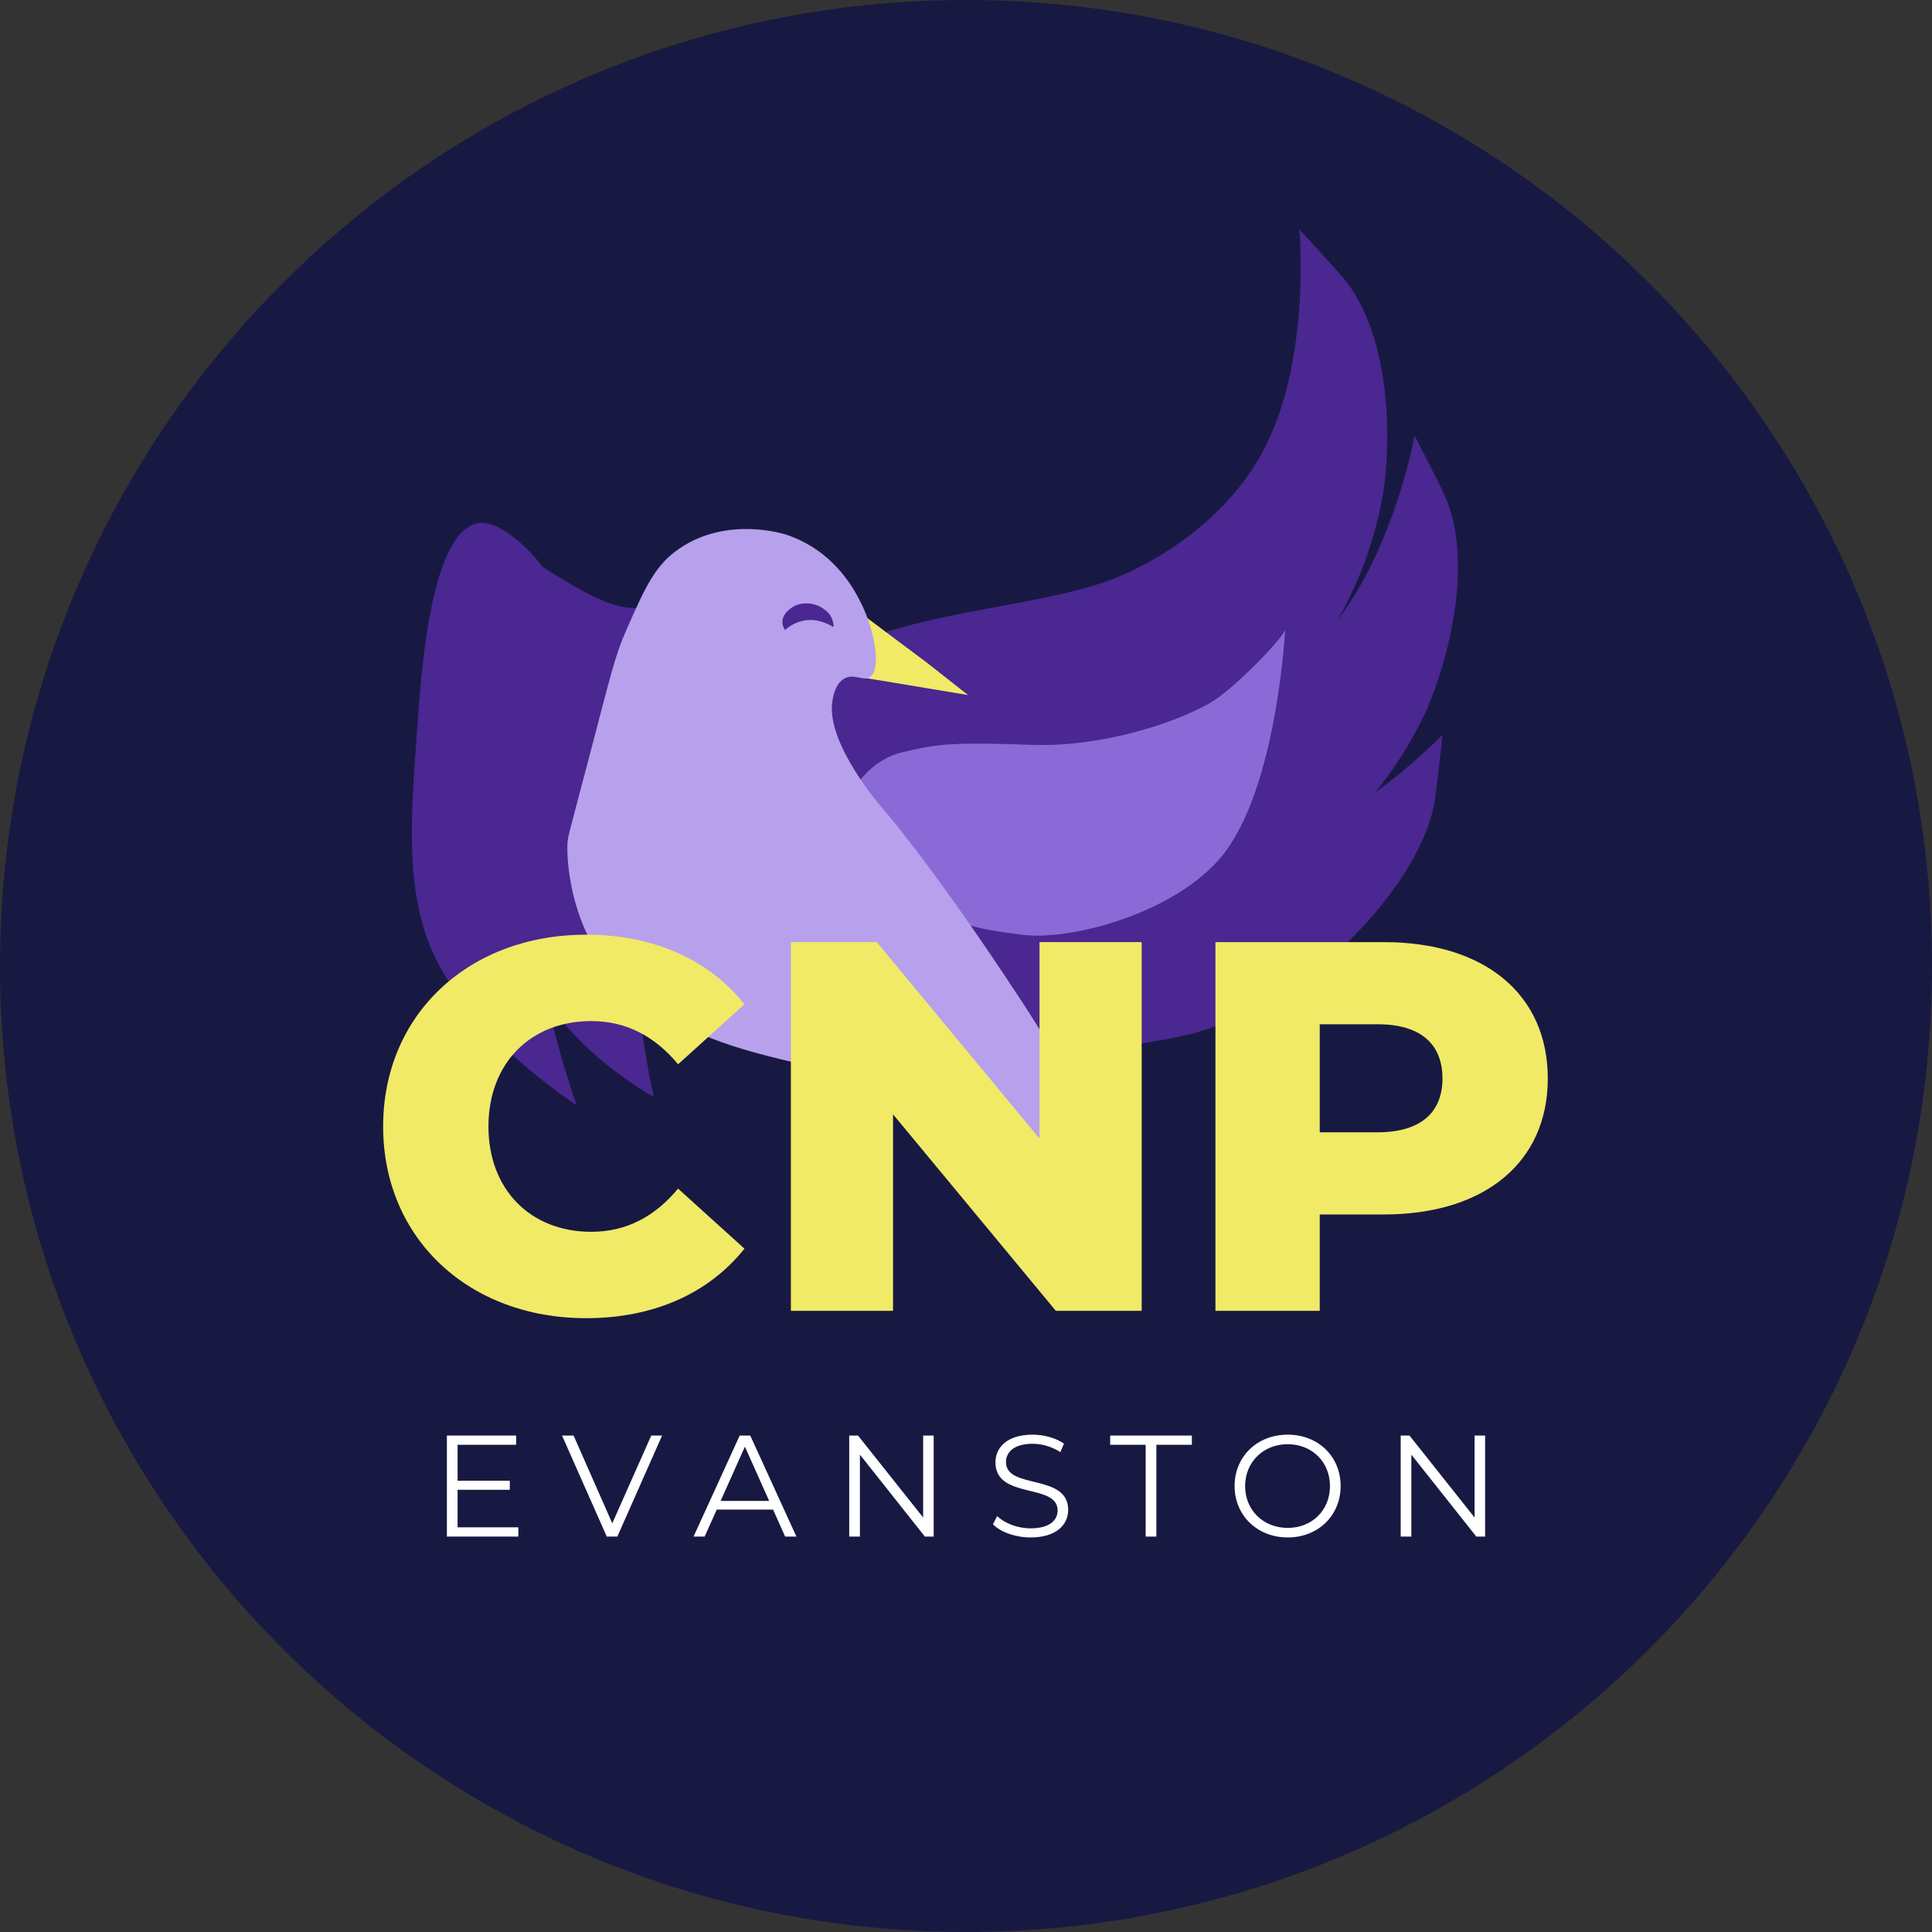 <svg xmlns="http://www.w3.org/2000/svg" width="38" height="38" viewBox="0 0 45 45" fill="none">
    <rect x="0" y="0" width="45" height="45" fill="#333333" stroke="none"/>
    <path d="M22.5 45C34.926 45 45 34.926 45 22.5C45 10.074 34.926 0 22.5 0C10.074 0 0 10.074 0 22.5C0 34.926 10.074 45 22.5 45Z" fill="#181942"/>
    <path d="M15.315 14.118C14.625 14.168 14.428 14.397 12.296 12.98C10.669 11.899 12.221 15.832 12.042 17.203C11.812 18.962 11.69 20.677 12.188 22.191C12.886 24.31 15.232 25.55 15.232 25.55C15.232 25.55 14.906 24.309 14.769 22.068C14.648 20.085 14.978 18.169 15.137 17.376C15.481 15.649 16.372 14.04 15.315 14.117V14.118Z" fill="#4A2791"/>
    <path d="M19.597 18.571C19.323 17.816 19.415 17.115 19.512 16.748C19.869 15.392 19.006 15.415 19.789 15.05C21.641 14.185 24.412 14.124 26.08 13.423C26.434 13.274 28.524 12.358 29.51 10.327C30.534 8.218 30.264 5.342 30.264 5.342C30.264 5.342 31.199 6.349 31.375 6.582C32.488 8.055 32.382 10.643 32.189 11.637C31.826 13.514 31.046 14.668 30.547 15.383C28.528 18.277 25.418 18.863 23.982 19.363C22.915 19.734 21.049 20.362 20.172 19.531C19.838 19.215 19.634 18.673 19.596 18.57L19.597 18.571Z" fill="#4A2791"/>
    <path d="M19.163 20.08C19.097 19.279 19.372 18.628 19.562 18.299C20.265 17.085 19.427 16.88 20.278 16.734C22.293 16.39 24.982 17.064 26.775 16.829C27.156 16.779 29.413 16.449 30.902 14.751C32.447 12.989 32.947 10.143 32.947 10.143C32.947 10.143 33.582 11.361 33.691 11.633C34.374 13.347 33.588 15.816 33.14 16.723C32.294 18.437 31.235 19.343 30.564 19.901C27.852 22.158 24.698 21.901 23.181 22.003C22.055 22.08 20.087 22.191 19.463 21.159C19.225 20.765 19.171 20.189 19.162 20.08H19.163Z" fill="#4A2791"/>
    <path d="M16.621 17.802C17.008 17.098 17.595 16.707 17.936 16.537C19.192 15.912 18.605 15.279 19.396 15.627C21.267 16.45 23.138 18.495 24.764 19.288C25.109 19.456 27.175 20.424 29.353 19.828C31.614 19.209 33.6 17.111 33.6 17.111C33.6 17.111 33.459 18.477 33.399 18.764C33.024 20.571 30.999 22.459 30.124 22.969C28.474 23.932 28.072 24.053 26.788 24.272C23.31 24.865 21.989 23.673 20.667 22.923C19.685 22.365 16.229 20.074 16.277 18.868C16.295 18.408 16.568 17.898 16.621 17.802V17.802Z" fill="#4A2791"/>
    <path d="M19.811 18.571C19.876 18.36 20.247 17.706 21.027 17.518C21.857 17.319 22.236 17.286 24.083 17.35C25.403 17.395 27.079 16.984 28.164 16.385C28.686 16.097 29.798 14.958 29.936 14.674C29.91 15.008 29.683 18.593 28.369 20.047C27.209 21.331 24.867 21.915 23.805 21.772C22.824 21.639 21.909 21.562 20.834 20.475C20.657 20.297 19.379 19.978 19.81 18.571H19.811Z" fill="#8B6AD7"/>
    <path d="M20.095 14.317L21.589 15.435L22.548 16.189L20.063 15.776L19.874 14.79L20.095 14.317Z" fill="#F1EA67"/>
    <path d="M20.256 15.776C20.523 15.616 20.398 14.752 20.073 14.083C19.937 13.803 19.468 12.837 18.314 12.454C18.242 12.431 16.946 12.023 15.839 12.767C15.269 13.149 15.039 13.651 14.604 14.64C14.307 15.312 14.253 15.627 13.634 17.97C13.236 19.481 13.221 19.495 13.215 19.695C13.211 19.844 13.185 21.718 14.591 23.018C14.832 23.24 15.03 23.368 15.306 23.543C16.653 24.398 17.825 24.582 19.892 25.072C21.593 25.474 22.45 25.68 22.78 25.899C24.073 26.757 24.572 28.288 24.791 29.456C25.011 28.976 25.284 28.221 25.299 27.288C25.324 25.642 24.531 24.418 23.402 22.724C21.567 19.971 20.564 18.837 20.564 18.837C20.564 18.837 19.239 17.339 19.387 16.343C19.404 16.23 19.451 15.925 19.668 15.805C19.895 15.68 20.101 15.869 20.256 15.776Z" fill="#B7A0EC"/>
    <path d="M12.809 13.457C12.533 12.97 11.676 12.081 11.133 12.184C10.033 12.393 9.809 15.629 9.714 17.008C9.591 18.778 9.418 20.53 10.007 22.011C10.832 24.084 13.429 25.738 13.429 25.738C13.429 25.738 12.675 23.652 12.402 21.423C12.161 19.451 12.631 17.238 12.741 16.436C12.98 14.692 13.331 14.381 12.809 13.458V13.457Z" fill="#4A2791"/>
    <path d="M19.394 14.457C19.348 14.304 19.258 14.23 19.156 14.163C18.948 14.027 18.633 14.006 18.417 14.17C18.367 14.208 18.206 14.329 18.225 14.521C18.233 14.605 18.286 14.674 18.286 14.674C18.286 14.674 18.493 14.466 18.82 14.442C19.133 14.418 19.406 14.603 19.406 14.603C19.406 14.603 19.436 14.594 19.395 14.458L19.394 14.457Z" fill="#4A2791"/>
    <path d="M8.924 26.237C8.924 23.624 10.924 21.771 13.648 21.771C15.23 21.771 16.507 22.348 17.34 23.391L15.794 24.789C15.254 24.139 14.591 23.783 13.77 23.783C12.358 23.783 11.377 24.765 11.377 26.237C11.377 27.709 12.358 28.691 13.77 28.691C14.591 28.691 15.254 28.336 15.794 27.685L17.34 29.084C16.506 30.126 15.23 30.703 13.648 30.703C10.924 30.703 8.924 28.851 8.924 26.237Z" fill="#F1EA67"/>
    <path d="M26.592 21.943V30.531H24.592L20.801 25.955V30.531H18.421V21.943H20.421L24.212 26.52V21.943H26.592Z" fill="#F1EA67"/>
    <path d="M36.051 25.121C36.051 27.072 34.579 28.287 32.236 28.287H30.739V30.532H28.31V21.944H32.236C34.579 21.944 36.051 23.158 36.051 25.121ZM33.598 25.121C33.598 24.324 33.095 23.857 32.089 23.857H30.739V26.373H32.089C33.095 26.373 33.598 25.906 33.598 25.121Z" fill="#F1EA67"/>
    <path d="M12.073 35.574V35.79H10.409V33.437H12.022V33.652H10.658V34.489H11.874V34.7H10.658V35.574H12.073Z" fill="white"/>
    <path d="M15.421 33.437L14.379 35.79H14.133L13.091 33.437H13.36L14.261 35.481L15.169 33.437H15.421Z" fill="white"/>
    <path d="M18.006 35.161H16.695L16.412 35.79H16.154L17.229 33.437H17.475L18.55 35.79H18.288L18.006 35.161ZM17.915 34.959L17.35 33.695L16.785 34.959H17.915Z" fill="white"/>
    <path d="M21.747 33.437V35.79H21.542L20.029 33.881V35.79H19.78V33.437H19.985L21.502 35.346V33.437H21.747Z" fill="white"/>
    <path d="M23.128 35.504L23.226 35.312C23.394 35.477 23.693 35.598 24.003 35.598C24.443 35.598 24.634 35.413 24.634 35.181C24.634 34.536 23.186 34.932 23.186 34.062C23.186 33.716 23.455 33.416 24.053 33.416C24.319 33.416 24.594 33.494 24.782 33.625L24.698 33.823C24.497 33.692 24.261 33.628 24.053 33.628C23.623 33.628 23.431 33.82 23.431 34.055C23.431 34.701 24.88 34.311 24.88 35.168C24.88 35.514 24.604 35.81 24.003 35.81C23.65 35.81 23.303 35.685 23.128 35.504Z" fill="white"/>
    <path d="M26.685 33.652H25.858V33.437H27.761V33.652H26.934V35.79H26.685V33.652Z" fill="white"/>
    <path d="M28.756 34.613C28.756 33.927 29.28 33.416 29.993 33.416C30.705 33.416 31.226 33.924 31.226 34.613C31.226 35.302 30.699 35.81 29.993 35.81C29.287 35.81 28.756 35.299 28.756 34.613ZM30.978 34.613C30.978 34.052 30.558 33.638 29.993 33.638C29.428 33.638 29.001 34.052 29.001 34.613C29.001 35.175 29.425 35.588 29.993 35.588C30.561 35.588 30.978 35.175 30.978 34.613Z" fill="white"/>
    <path d="M34.591 33.437V35.79H34.386L32.873 33.881V35.79H32.625V33.437H32.83L34.346 35.346V33.437H34.591Z" fill="white"/>
</svg>